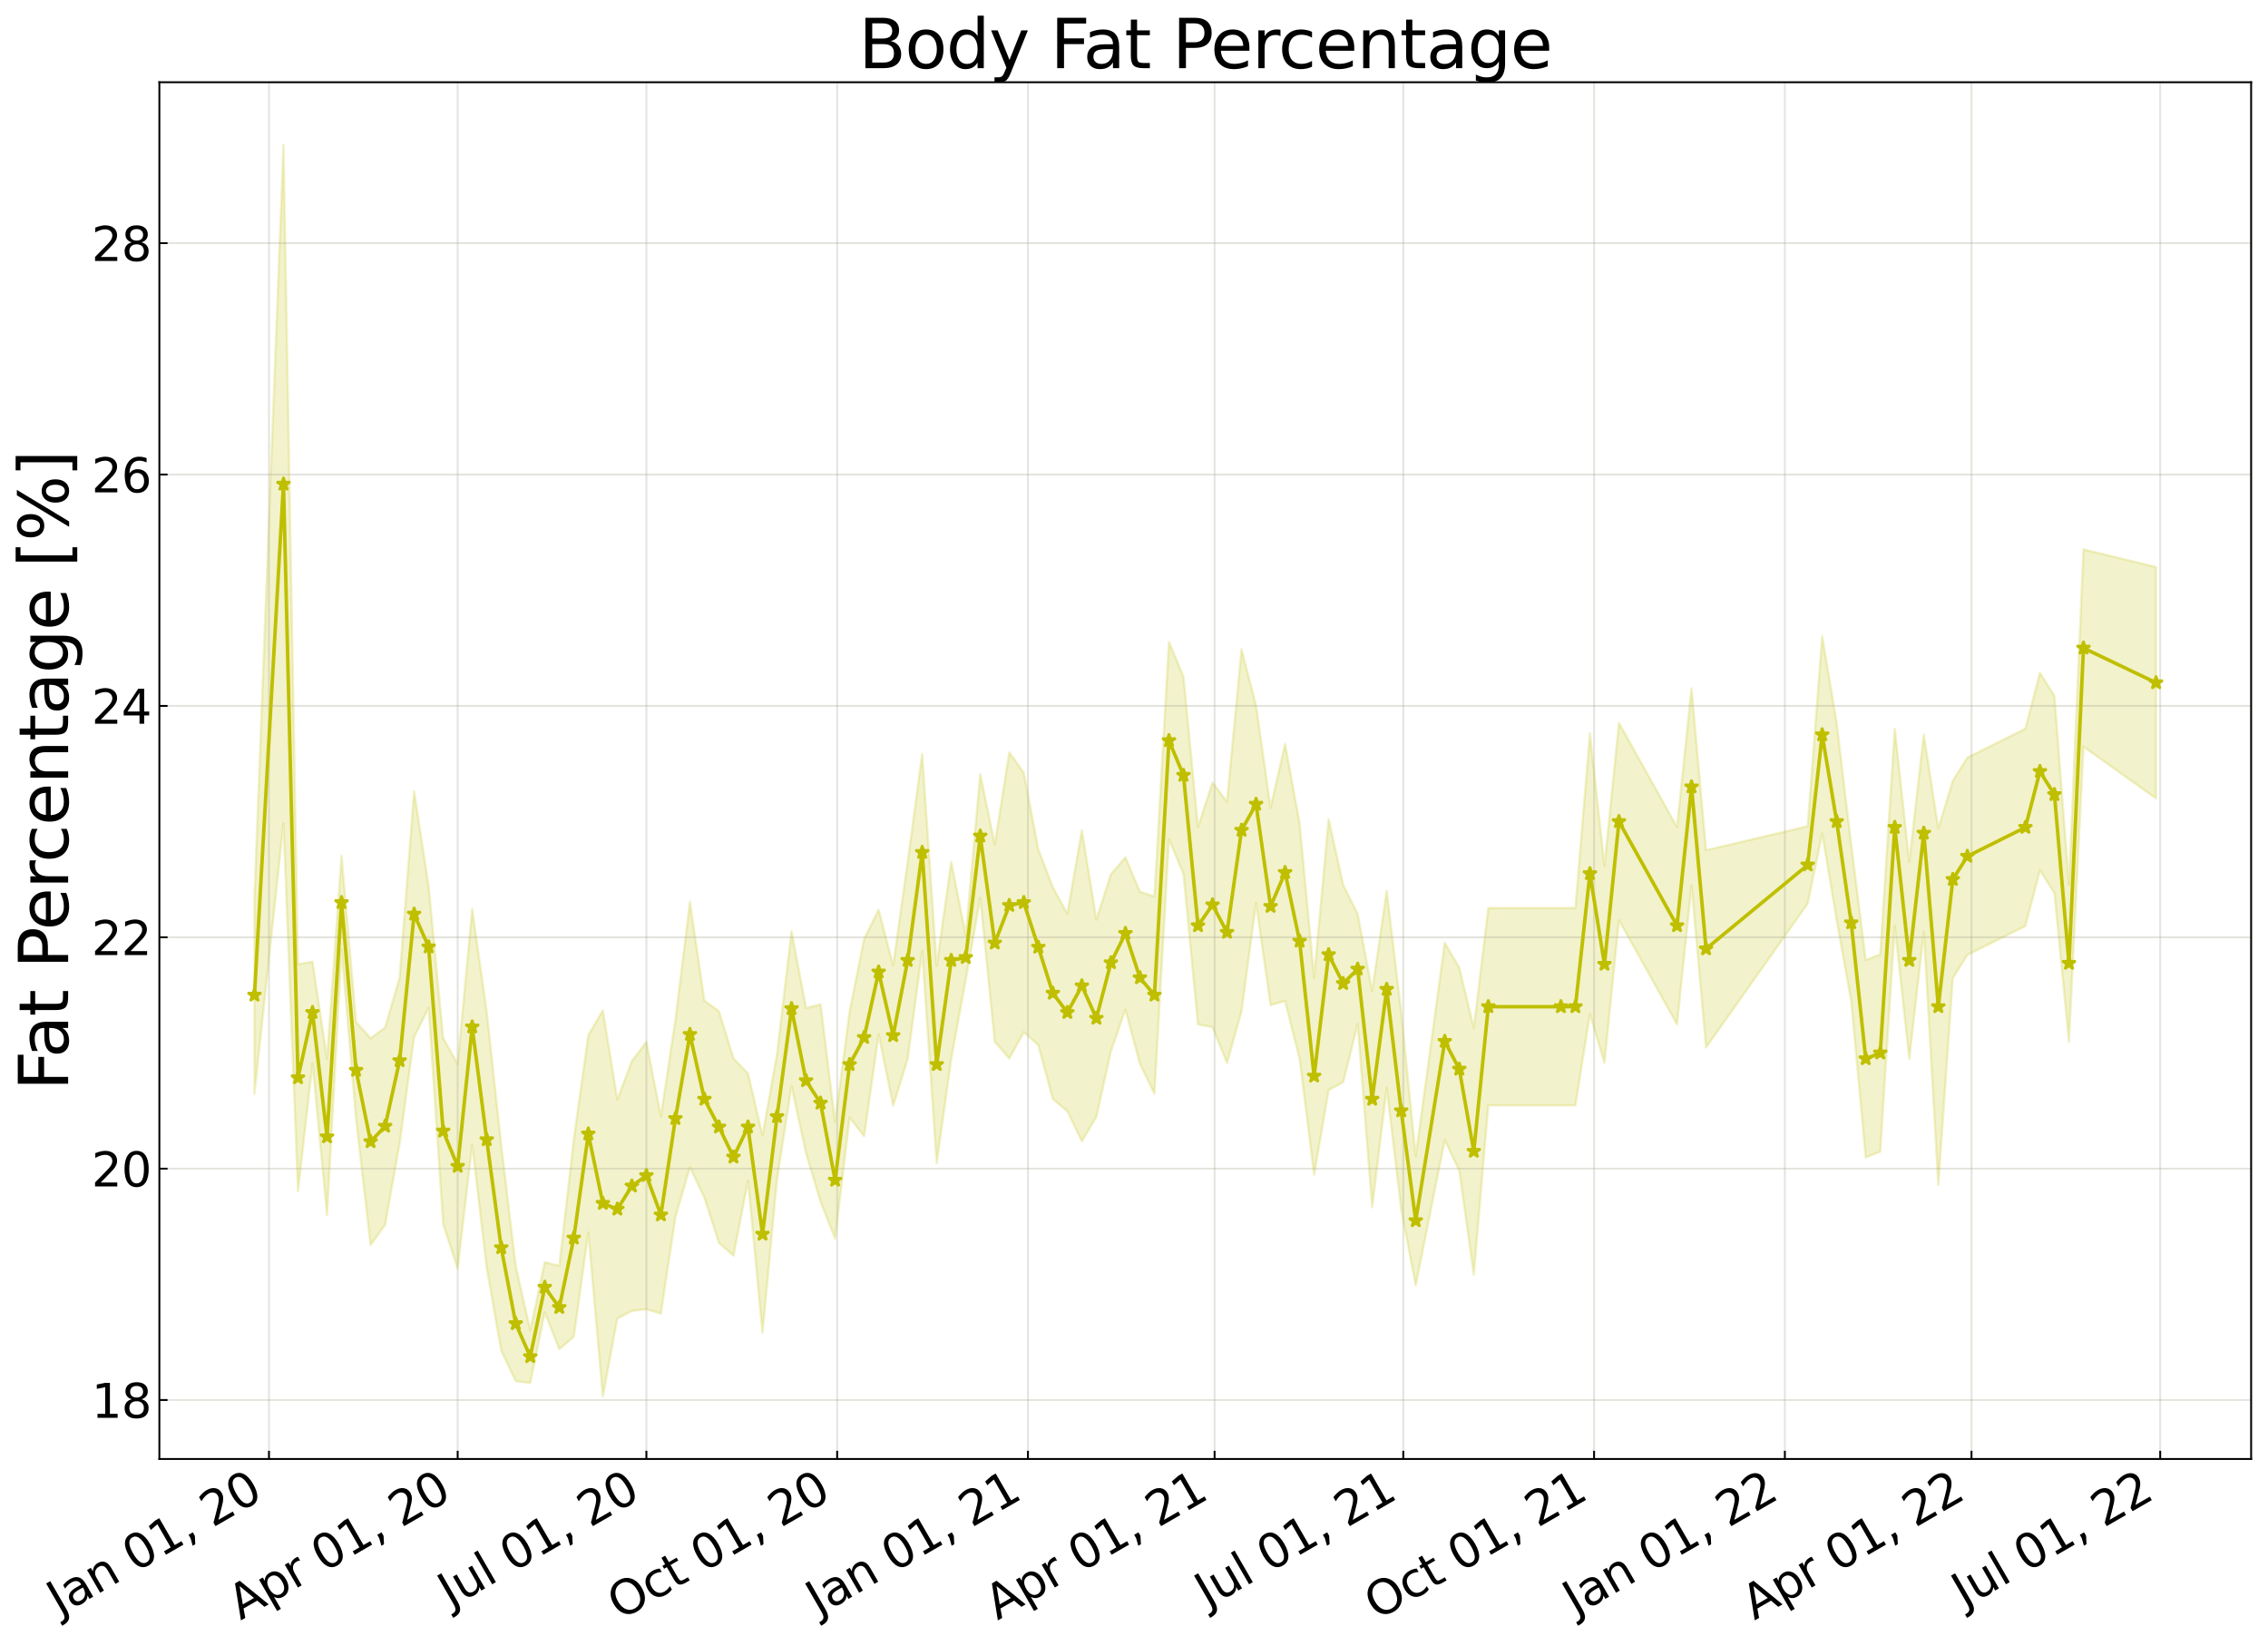 <?xml version="1.0" encoding="utf-8" standalone="no"?>
<!DOCTYPE svg PUBLIC "-//W3C//DTD SVG 1.1//EN"
  "http://www.w3.org/Graphics/SVG/1.1/DTD/svg11.dtd">
<svg xmlns:xlink="http://www.w3.org/1999/xlink" width="968.023pt" height="702.351pt" viewBox="0 0 968.023 702.351" xmlns="http://www.w3.org/2000/svg" version="1.1">
 <defs>
  <style type="text/css">*{stroke-linejoin: round; stroke-linecap: butt}</style>
 </defs>
 <g id="figure_1">
  <g id="patch_1">
   <path d="M 0 702.351 
L 968.023 702.351 
L 968.023 0 
L 0 0 
z
" style="fill: #ffffff"/>
  </g>
  <g id="axes_1">
   <g id="patch_2">
    <path d="M 68.023 622.604 
L 960.823 622.604 
L 960.823 35.084 
L 68.023 35.084 
z
" style="fill: #ffffff"/>
   </g>
   <g id="PolyCollection_1">
    <defs>
     <path id="m0a0e84d333" d="M 108.605 -319.804 
L 108.605 -235.602 
L 120.996 -350.93 
L 127.192 -193.966 
L 133.388 -248.638 
L 139.583 -183.858 
L 145.779 -297.205 
L 151.975 -224.912 
L 158.17 -171.044 
L 164.366 -179.651 
L 170.562 -214.28 
L 176.757 -259.828 
L 182.953 -272.397 
L 189.149 -179.989 
L 195.345 -160.992 
L 201.54 -213.856 
L 207.736 -161.296 
L 213.932 -125.998 
L 220.127 -112.991 
L 226.323 -112.183 
L 232.519 -142.36 
L 238.714 -126.609 
L 244.91 -131.928 
L 251.106 -176.36 
L 257.302 -106.453 
L 263.497 -139.732 
L 269.693 -142.903 
L 275.889 -143.66 
L 282.084 -141.802 
L 288.28 -182.942 
L 294.476 -204.318 
L 300.671 -191.17 
L 306.867 -171.996 
L 313.063 -166.486 
L 319.259 -198.564 
L 325.454 -133.574 
L 331.65 -199.166 
L 337.846 -238.898 
L 344.041 -210.167 
L 350.237 -189.525 
L 356.433 -173.784 
L 362.628 -225.459 
L 368.824 -217.5 
L 375.02 -260.991 
L 381.216 -230.496 
L 387.411 -250.412 
L 393.607 -296.489 
L 399.803 -205.981 
L 405.998 -250.412 
L 412.194 -284.268 
L 418.39 -319.142 
L 424.585 -257.817 
L 430.781 -250.62 
L 436.977 -261.855 
L 443.172 -256.396 
L 449.368 -233.331 
L 455.564 -228.196 
L 461.76 -215.315 
L 467.955 -225.728 
L 474.151 -253.747 
L 480.347 -271.576 
L 486.542 -248.413 
L 492.738 -235.602 
L 498.934 -344.212 
L 505.129 -329.401 
L 511.325 -265.223 
L 517.521 -264.02 
L 523.717 -248.783 
L 529.912 -270.829 
L 536.108 -317.059 
L 542.304 -273.451 
L 548.499 -275.183 
L 554.695 -250.503 
L 560.891 -201.044 
L 567.086 -237.145 
L 573.282 -240.539 
L 579.478 -265.296 
L 585.674 -187.136 
L 591.869 -238.07 
L 598.065 -186.233 
L 604.261 -153.837 
L 616.652 -215.854 
L 622.848 -202.776 
L 629.043 -158.441 
L 635.239 -230.665 
L 666.218 -230.665 
L 672.413 -230.665 
L 678.609 -269.633 
L 684.805 -248.767 
L 691 -309.654 
L 715.783 -265.223 
L 721.979 -324.465 
L 728.175 -255.349 
L 771.544 -316.73 
L 777.74 -346.68 
L 783.936 -309.654 
L 790.132 -275.189 
L 796.327 -208.449 
L 802.523 -210.918 
L 808.719 -307.186 
L 814.914 -250.412 
L 821.11 -304.717 
L 827.306 -196.685 
L 833.501 -284.97 
L 839.697 -294.844 
L 864.48 -307.186 
L 870.676 -331.047 
L 876.871 -321.173 
L 883.067 -257.728 
L 889.263 -383.706 
L 920.241 -361.629 
L 920.241 -460.365 
L 920.241 -460.365 
L 889.263 -467.909 
L 883.067 -324.831 
L 876.871 -405.376 
L 870.676 -415.25 
L 864.48 -391.388 
L 839.697 -379.046 
L 833.501 -369.172 
L 827.306 -348.848 
L 821.11 -388.92 
L 814.914 -334.615 
L 808.719 -391.388 
L 802.523 -295.12 
L 796.327 -292.652 
L 790.132 -341.927 
L 783.936 -393.857 
L 777.74 -430.883 
L 771.544 -349.755 
L 728.175 -339.552 
L 721.979 -408.667 
L 715.783 -349.425 
L 691 -393.857 
L 684.805 -332.969 
L 678.609 -389.446 
L 672.413 -314.867 
L 666.218 -314.867 
L 635.239 -314.867 
L 629.043 -263.67 
L 622.848 -289.439 
L 616.652 -300.057 
L 604.261 -209.033 
L 598.065 -270.436 
L 591.869 -322.273 
L 585.674 -279.407 
L 579.478 -312.326 
L 573.282 -324.741 
L 567.086 -352.819 
L 560.891 -285.246 
L 554.695 -350.98 
L 548.499 -384.883 
L 542.304 -357.653 
L 536.108 -401.262 
L 529.912 -425.277 
L 523.717 -360.223 
L 517.521 -368.401 
L 511.325 -349.425 
L 505.129 -413.604 
L 498.934 -428.414 
L 492.738 -319.804 
L 486.542 -321.804 
L 480.347 -336.489 
L 474.151 -329.305 
L 467.955 -309.931 
L 461.76 -347.99 
L 455.564 -312.399 
L 449.368 -323.72 
L 443.172 -339.915 
L 436.977 -372.54 
L 430.781 -381.306 
L 424.585 -342.02 
L 418.39 -372.026 
L 412.194 -303.228 
L 405.998 -334.615 
L 399.803 -290.183 
L 393.607 -380.692 
L 387.411 -334.615 
L 381.216 -290.352 
L 375.02 -314.162 
L 368.824 -301.703 
L 362.628 -270.705 
L 356.433 -223.644 
L 350.237 -273.727 
L 344.041 -272.174 
L 337.846 -304.989 
L 331.65 -252.566 
L 325.454 -217.777 
L 319.259 -244.282 
L 313.063 -250.689 
L 306.867 -270.851 
L 300.671 -275.373 
L 294.476 -317.517 
L 288.28 -267.145 
L 282.084 -226.005 
L 275.889 -257.717 
L 269.693 -249.588 
L 263.497 -233.011 
L 257.302 -271.227 
L 251.106 -260.562 
L 244.91 -216.131 
L 238.714 -162.209 
L 232.519 -163.737 
L 226.323 -134.671 
L 220.127 -162.003 
L 213.932 -213.834 
L 207.736 -270.689 
L 201.54 -314.397 
L 195.345 -248.284 
L 189.149 -259.401 
L 182.953 -324.149 
L 176.757 -364.693 
L 170.562 -285.175 
L 164.366 -263.854 
L 158.17 -259.295 
L 151.975 -266.315 
L 145.779 -337.19 
L 139.583 -250.596 
L 133.388 -291.958 
L 127.192 -290.913 
L 120.996 -640.562 
L 108.605 -319.804 
z
" style="stroke: #bfbf00; stroke-opacity: 0.2"/>
    </defs>
    <g clip-path="url(#pfad2797691)">
     <use xlink:href="#m0a0e84d333" x="0" y="702.351" style="fill: #bfbf00; fill-opacity: 0.2; stroke: #bfbf00; stroke-opacity: 0.2"/>
    </g>
   </g>
   <g id="matplotlib.axis_1">
    <g id="xtick_1">
     <g id="line2d_1">
      <path d="M 114.801 622.604 
L 114.801 35.084 
" clip-path="url(#pfad2797691)" style="fill: none; stroke: #a5a391; stroke-opacity: 0.3; stroke-width: 0.8; stroke-linecap: square"/>
     </g>
     <g id="line2d_2">
      <defs>
       <path id="m80018236d9" d="M 0 0 
L 0 -3.5 
" style="stroke: #000000; stroke-width: 0.8"/>
      </defs>
      <g>
       <use xlink:href="#m80018236d9" x="114.801" y="622.604" style="stroke: #000000; stroke-width: 0.8"/>
      </g>
     </g>
     <g id="text_1">
      <!-- Jan 01, 20 -->
      <g transform="translate(25.425 689.664)rotate(-30)scale(0.2 -0.2)">
       <defs>
        <path id="DejaVuSans-4a" d="M 628 4666 
L 1259 4666 
L 1259 325 
Q 1259 -519 939 -900 
Q 619 -1281 -91 -1281 
L -331 -1281 
L -331 -750 
L -134 -750 
Q 284 -750 456 -515 
Q 628 -281 628 325 
L 628 4666 
z
" transform="scale(0.016)"/>
        <path id="DejaVuSans-61" d="M 2194 1759 
Q 1497 1759 1228 1600 
Q 959 1441 959 1056 
Q 959 750 1161 570 
Q 1363 391 1709 391 
Q 2188 391 2477 730 
Q 2766 1069 2766 1631 
L 2766 1759 
L 2194 1759 
z
M 3341 1997 
L 3341 0 
L 2766 0 
L 2766 531 
Q 2569 213 2275 61 
Q 1981 -91 1556 -91 
Q 1019 -91 701 211 
Q 384 513 384 1019 
Q 384 1609 779 1909 
Q 1175 2209 1959 2209 
L 2766 2209 
L 2766 2266 
Q 2766 2663 2505 2880 
Q 2244 3097 1772 3097 
Q 1472 3097 1187 3025 
Q 903 2953 641 2809 
L 641 3341 
Q 956 3463 1253 3523 
Q 1550 3584 1831 3584 
Q 2591 3584 2966 3190 
Q 3341 2797 3341 1997 
z
" transform="scale(0.016)"/>
        <path id="DejaVuSans-6e" d="M 3513 2113 
L 3513 0 
L 2938 0 
L 2938 2094 
Q 2938 2591 2744 2837 
Q 2550 3084 2163 3084 
Q 1697 3084 1428 2787 
Q 1159 2491 1159 1978 
L 1159 0 
L 581 0 
L 581 3500 
L 1159 3500 
L 1159 2956 
Q 1366 3272 1645 3428 
Q 1925 3584 2291 3584 
Q 2894 3584 3203 3211 
Q 3513 2838 3513 2113 
z
" transform="scale(0.016)"/>
        <path id="DejaVuSans-20" transform="scale(0.016)"/>
        <path id="DejaVuSans-30" d="M 2034 4250 
Q 1547 4250 1301 3770 
Q 1056 3291 1056 2328 
Q 1056 1369 1301 889 
Q 1547 409 2034 409 
Q 2525 409 2770 889 
Q 3016 1369 3016 2328 
Q 3016 3291 2770 3770 
Q 2525 4250 2034 4250 
z
M 2034 4750 
Q 2819 4750 3233 4129 
Q 3647 3509 3647 2328 
Q 3647 1150 3233 529 
Q 2819 -91 2034 -91 
Q 1250 -91 836 529 
Q 422 1150 422 2328 
Q 422 3509 836 4129 
Q 1250 4750 2034 4750 
z
" transform="scale(0.016)"/>
        <path id="DejaVuSans-31" d="M 794 531 
L 1825 531 
L 1825 4091 
L 703 3866 
L 703 4441 
L 1819 4666 
L 2450 4666 
L 2450 531 
L 3481 531 
L 3481 0 
L 794 0 
L 794 531 
z
" transform="scale(0.016)"/>
        <path id="DejaVuSans-2c" d="M 750 794 
L 1409 794 
L 1409 256 
L 897 -744 
L 494 -744 
L 750 256 
L 750 794 
z
" transform="scale(0.016)"/>
        <path id="DejaVuSans-32" d="M 1228 531 
L 3431 531 
L 3431 0 
L 469 0 
L 469 531 
Q 828 903 1448 1529 
Q 2069 2156 2228 2338 
Q 2531 2678 2651 2914 
Q 2772 3150 2772 3378 
Q 2772 3750 2511 3984 
Q 2250 4219 1831 4219 
Q 1534 4219 1204 4116 
Q 875 4013 500 3803 
L 500 4441 
Q 881 4594 1212 4672 
Q 1544 4750 1819 4750 
Q 2544 4750 2975 4387 
Q 3406 4025 3406 3419 
Q 3406 3131 3298 2873 
Q 3191 2616 2906 2266 
Q 2828 2175 2409 1742 
Q 1991 1309 1228 531 
z
" transform="scale(0.016)"/>
       </defs>
       <use xlink:href="#DejaVuSans-4a"/>
       <use xlink:href="#DejaVuSans-61" x="29.492"/>
       <use xlink:href="#DejaVuSans-6e" x="90.771"/>
       <use xlink:href="#DejaVuSans-20" x="154.15"/>
       <use xlink:href="#DejaVuSans-30" x="185.938"/>
       <use xlink:href="#DejaVuSans-31" x="249.561"/>
       <use xlink:href="#DejaVuSans-2c" x="313.184"/>
       <use xlink:href="#DejaVuSans-20" x="344.971"/>
       <use xlink:href="#DejaVuSans-32" x="376.758"/>
       <use xlink:href="#DejaVuSans-30" x="440.381"/>
      </g>
     </g>
    </g>
    <g id="xtick_2">
     <g id="line2d_3">
      <path d="M 195.345 622.604 
L 195.345 35.084 
" clip-path="url(#pfad2797691)" style="fill: none; stroke: #a5a391; stroke-opacity: 0.3; stroke-width: 0.8; stroke-linecap: square"/>
     </g>
     <g id="line2d_4">
      <g>
       <use xlink:href="#m80018236d9" x="195.345" y="622.604" style="stroke: #000000; stroke-width: 0.8"/>
      </g>
     </g>
     <g id="text_2">
      <!-- Apr 01, 20 -->
      <g transform="translate(102.706 691.549)rotate(-30)scale(0.2 -0.2)">
       <defs>
        <path id="DejaVuSans-41" d="M 2188 4044 
L 1331 1722 
L 3047 1722 
L 2188 4044 
z
M 1831 4666 
L 2547 4666 
L 4325 0 
L 3669 0 
L 3244 1197 
L 1141 1197 
L 716 0 
L 50 0 
L 1831 4666 
z
" transform="scale(0.016)"/>
        <path id="DejaVuSans-70" d="M 1159 525 
L 1159 -1331 
L 581 -1331 
L 581 3500 
L 1159 3500 
L 1159 2969 
Q 1341 3281 1617 3432 
Q 1894 3584 2278 3584 
Q 2916 3584 3314 3078 
Q 3713 2572 3713 1747 
Q 3713 922 3314 415 
Q 2916 -91 2278 -91 
Q 1894 -91 1617 61 
Q 1341 213 1159 525 
z
M 3116 1747 
Q 3116 2381 2855 2742 
Q 2594 3103 2138 3103 
Q 1681 3103 1420 2742 
Q 1159 2381 1159 1747 
Q 1159 1113 1420 752 
Q 1681 391 2138 391 
Q 2594 391 2855 752 
Q 3116 1113 3116 1747 
z
" transform="scale(0.016)"/>
        <path id="DejaVuSans-72" d="M 2631 2963 
Q 2534 3019 2420 3045 
Q 2306 3072 2169 3072 
Q 1681 3072 1420 2755 
Q 1159 2438 1159 1844 
L 1159 0 
L 581 0 
L 581 3500 
L 1159 3500 
L 1159 2956 
Q 1341 3275 1631 3429 
Q 1922 3584 2338 3584 
Q 2397 3584 2469 3576 
Q 2541 3569 2628 3553 
L 2631 2963 
z
" transform="scale(0.016)"/>
       </defs>
       <use xlink:href="#DejaVuSans-41"/>
       <use xlink:href="#DejaVuSans-70" x="68.408"/>
       <use xlink:href="#DejaVuSans-72" x="131.885"/>
       <use xlink:href="#DejaVuSans-20" x="172.998"/>
       <use xlink:href="#DejaVuSans-30" x="204.785"/>
       <use xlink:href="#DejaVuSans-31" x="268.408"/>
       <use xlink:href="#DejaVuSans-2c" x="332.031"/>
       <use xlink:href="#DejaVuSans-20" x="363.818"/>
       <use xlink:href="#DejaVuSans-32" x="395.605"/>
       <use xlink:href="#DejaVuSans-30" x="459.229"/>
      </g>
     </g>
    </g>
    <g id="xtick_3">
     <g id="line2d_5">
      <path d="M 275.889 622.604 
L 275.889 35.084 
" clip-path="url(#pfad2797691)" style="fill: none; stroke: #a5a391; stroke-opacity: 0.3; stroke-width: 0.8; stroke-linecap: square"/>
     </g>
     <g id="line2d_6">
      <g>
       <use xlink:href="#m80018236d9" x="275.889" y="622.604" style="stroke: #000000; stroke-width: 0.8"/>
      </g>
     </g>
     <g id="text_3">
      <!-- Jul 01, 20 -->
      <g transform="translate(192.316 686.314)rotate(-30)scale(0.2 -0.2)">
       <defs>
        <path id="DejaVuSans-75" d="M 544 1381 
L 544 3500 
L 1119 3500 
L 1119 1403 
Q 1119 906 1312 657 
Q 1506 409 1894 409 
Q 2359 409 2629 706 
Q 2900 1003 2900 1516 
L 2900 3500 
L 3475 3500 
L 3475 0 
L 2900 0 
L 2900 538 
Q 2691 219 2414 64 
Q 2138 -91 1772 -91 
Q 1169 -91 856 284 
Q 544 659 544 1381 
z
M 1991 3584 
L 1991 3584 
z
" transform="scale(0.016)"/>
        <path id="DejaVuSans-6c" d="M 603 4863 
L 1178 4863 
L 1178 0 
L 603 0 
L 603 4863 
z
" transform="scale(0.016)"/>
       </defs>
       <use xlink:href="#DejaVuSans-4a"/>
       <use xlink:href="#DejaVuSans-75" x="29.492"/>
       <use xlink:href="#DejaVuSans-6c" x="92.871"/>
       <use xlink:href="#DejaVuSans-20" x="120.654"/>
       <use xlink:href="#DejaVuSans-30" x="152.441"/>
       <use xlink:href="#DejaVuSans-31" x="216.064"/>
       <use xlink:href="#DejaVuSans-2c" x="279.688"/>
       <use xlink:href="#DejaVuSans-20" x="311.475"/>
       <use xlink:href="#DejaVuSans-32" x="343.262"/>
       <use xlink:href="#DejaVuSans-30" x="406.885"/>
      </g>
     </g>
    </g>
    <g id="xtick_4">
     <g id="line2d_7">
      <path d="M 357.318 622.604 
L 357.318 35.084 
" clip-path="url(#pfad2797691)" style="fill: none; stroke: #a5a391; stroke-opacity: 0.3; stroke-width: 0.8; stroke-linecap: square"/>
     </g>
     <g id="line2d_8">
      <g>
       <use xlink:href="#m80018236d9" x="357.318" y="622.604" style="stroke: #000000; stroke-width: 0.8"/>
      </g>
     </g>
     <g id="text_4">
      <!-- Oct 01, 20 -->
      <g transform="translate(264.695 691.539)rotate(-30)scale(0.2 -0.2)">
       <defs>
        <path id="DejaVuSans-4f" d="M 2522 4238 
Q 1834 4238 1429 3725 
Q 1025 3213 1025 2328 
Q 1025 1447 1429 934 
Q 1834 422 2522 422 
Q 3209 422 3611 934 
Q 4013 1447 4013 2328 
Q 4013 3213 3611 3725 
Q 3209 4238 2522 4238 
z
M 2522 4750 
Q 3503 4750 4090 4092 
Q 4678 3434 4678 2328 
Q 4678 1225 4090 567 
Q 3503 -91 2522 -91 
Q 1538 -91 948 565 
Q 359 1222 359 2328 
Q 359 3434 948 4092 
Q 1538 4750 2522 4750 
z
" transform="scale(0.016)"/>
        <path id="DejaVuSans-63" d="M 3122 3366 
L 3122 2828 
Q 2878 2963 2633 3030 
Q 2388 3097 2138 3097 
Q 1578 3097 1268 2742 
Q 959 2388 959 1747 
Q 959 1106 1268 751 
Q 1578 397 2138 397 
Q 2388 397 2633 464 
Q 2878 531 3122 666 
L 3122 134 
Q 2881 22 2623 -34 
Q 2366 -91 2075 -91 
Q 1284 -91 818 406 
Q 353 903 353 1747 
Q 353 2603 823 3093 
Q 1294 3584 2113 3584 
Q 2378 3584 2631 3529 
Q 2884 3475 3122 3366 
z
" transform="scale(0.016)"/>
        <path id="DejaVuSans-74" d="M 1172 4494 
L 1172 3500 
L 2356 3500 
L 2356 3053 
L 1172 3053 
L 1172 1153 
Q 1172 725 1289 603 
Q 1406 481 1766 481 
L 2356 481 
L 2356 0 
L 1766 0 
Q 1100 0 847 248 
Q 594 497 594 1153 
L 594 3053 
L 172 3053 
L 172 3500 
L 594 3500 
L 594 4494 
L 1172 4494 
z
" transform="scale(0.016)"/>
       </defs>
       <use xlink:href="#DejaVuSans-4f"/>
       <use xlink:href="#DejaVuSans-63" x="78.711"/>
       <use xlink:href="#DejaVuSans-74" x="133.691"/>
       <use xlink:href="#DejaVuSans-20" x="172.9"/>
       <use xlink:href="#DejaVuSans-30" x="204.688"/>
       <use xlink:href="#DejaVuSans-31" x="268.311"/>
       <use xlink:href="#DejaVuSans-2c" x="331.934"/>
       <use xlink:href="#DejaVuSans-20" x="363.721"/>
       <use xlink:href="#DejaVuSans-32" x="395.508"/>
       <use xlink:href="#DejaVuSans-30" x="459.131"/>
      </g>
     </g>
    </g>
    <g id="xtick_5">
     <g id="line2d_9">
      <path d="M 438.747 622.604 
L 438.747 35.084 
" clip-path="url(#pfad2797691)" style="fill: none; stroke: #a5a391; stroke-opacity: 0.3; stroke-width: 0.8; stroke-linecap: square"/>
     </g>
     <g id="line2d_10">
      <g>
       <use xlink:href="#m80018236d9" x="438.747" y="622.604" style="stroke: #000000; stroke-width: 0.8"/>
      </g>
     </g>
     <g id="text_5">
      <!-- Jan 01, 21 -->
      <g transform="translate(349.372 689.664)rotate(-30)scale(0.2 -0.2)">
       <use xlink:href="#DejaVuSans-4a"/>
       <use xlink:href="#DejaVuSans-61" x="29.492"/>
       <use xlink:href="#DejaVuSans-6e" x="90.771"/>
       <use xlink:href="#DejaVuSans-20" x="154.15"/>
       <use xlink:href="#DejaVuSans-30" x="185.938"/>
       <use xlink:href="#DejaVuSans-31" x="249.561"/>
       <use xlink:href="#DejaVuSans-2c" x="313.184"/>
       <use xlink:href="#DejaVuSans-20" x="344.971"/>
       <use xlink:href="#DejaVuSans-32" x="376.758"/>
       <use xlink:href="#DejaVuSans-31" x="440.381"/>
      </g>
     </g>
    </g>
    <g id="xtick_6">
     <g id="line2d_11">
      <path d="M 518.406 622.604 
L 518.406 35.084 
" clip-path="url(#pfad2797691)" style="fill: none; stroke: #a5a391; stroke-opacity: 0.3; stroke-width: 0.8; stroke-linecap: square"/>
     </g>
     <g id="line2d_12">
      <g>
       <use xlink:href="#m80018236d9" x="518.406" y="622.604" style="stroke: #000000; stroke-width: 0.8"/>
      </g>
     </g>
     <g id="text_6">
      <!-- Apr 01, 21 -->
      <g transform="translate(425.767 691.549)rotate(-30)scale(0.2 -0.2)">
       <use xlink:href="#DejaVuSans-41"/>
       <use xlink:href="#DejaVuSans-70" x="68.408"/>
       <use xlink:href="#DejaVuSans-72" x="131.885"/>
       <use xlink:href="#DejaVuSans-20" x="172.998"/>
       <use xlink:href="#DejaVuSans-30" x="204.785"/>
       <use xlink:href="#DejaVuSans-31" x="268.408"/>
       <use xlink:href="#DejaVuSans-2c" x="332.031"/>
       <use xlink:href="#DejaVuSans-20" x="363.818"/>
       <use xlink:href="#DejaVuSans-32" x="395.605"/>
       <use xlink:href="#DejaVuSans-31" x="459.229"/>
      </g>
     </g>
    </g>
    <g id="xtick_7">
     <g id="line2d_13">
      <path d="M 598.95 622.604 
L 598.95 35.084 
" clip-path="url(#pfad2797691)" style="fill: none; stroke: #a5a391; stroke-opacity: 0.3; stroke-width: 0.8; stroke-linecap: square"/>
     </g>
     <g id="line2d_14">
      <g>
       <use xlink:href="#m80018236d9" x="598.95" y="622.604" style="stroke: #000000; stroke-width: 0.8"/>
      </g>
     </g>
     <g id="text_7">
      <!-- Jul 01, 21 -->
      <g transform="translate(515.377 686.314)rotate(-30)scale(0.2 -0.2)">
       <use xlink:href="#DejaVuSans-4a"/>
       <use xlink:href="#DejaVuSans-75" x="29.492"/>
       <use xlink:href="#DejaVuSans-6c" x="92.871"/>
       <use xlink:href="#DejaVuSans-20" x="120.654"/>
       <use xlink:href="#DejaVuSans-30" x="152.441"/>
       <use xlink:href="#DejaVuSans-31" x="216.064"/>
       <use xlink:href="#DejaVuSans-2c" x="279.688"/>
       <use xlink:href="#DejaVuSans-20" x="311.475"/>
       <use xlink:href="#DejaVuSans-32" x="343.262"/>
       <use xlink:href="#DejaVuSans-31" x="406.885"/>
      </g>
     </g>
    </g>
    <g id="xtick_8">
     <g id="line2d_15">
      <path d="M 680.379 622.604 
L 680.379 35.084 
" clip-path="url(#pfad2797691)" style="fill: none; stroke: #a5a391; stroke-opacity: 0.3; stroke-width: 0.8; stroke-linecap: square"/>
     </g>
     <g id="line2d_16">
      <g>
       <use xlink:href="#m80018236d9" x="680.379" y="622.604" style="stroke: #000000; stroke-width: 0.8"/>
      </g>
     </g>
     <g id="text_8">
      <!-- Oct 01, 21 -->
      <g transform="translate(587.757 691.539)rotate(-30)scale(0.2 -0.2)">
       <use xlink:href="#DejaVuSans-4f"/>
       <use xlink:href="#DejaVuSans-63" x="78.711"/>
       <use xlink:href="#DejaVuSans-74" x="133.691"/>
       <use xlink:href="#DejaVuSans-20" x="172.9"/>
       <use xlink:href="#DejaVuSans-30" x="204.688"/>
       <use xlink:href="#DejaVuSans-31" x="268.311"/>
       <use xlink:href="#DejaVuSans-2c" x="331.934"/>
       <use xlink:href="#DejaVuSans-20" x="363.721"/>
       <use xlink:href="#DejaVuSans-32" x="395.508"/>
       <use xlink:href="#DejaVuSans-31" x="459.131"/>
      </g>
     </g>
    </g>
    <g id="xtick_9">
     <g id="line2d_17">
      <path d="M 761.808 622.604 
L 761.808 35.084 
" clip-path="url(#pfad2797691)" style="fill: none; stroke: #a5a391; stroke-opacity: 0.3; stroke-width: 0.8; stroke-linecap: square"/>
     </g>
     <g id="line2d_18">
      <g>
       <use xlink:href="#m80018236d9" x="761.808" y="622.604" style="stroke: #000000; stroke-width: 0.8"/>
      </g>
     </g>
     <g id="text_9">
      <!-- Jan 01, 22 -->
      <g transform="translate(672.433 689.664)rotate(-30)scale(0.2 -0.2)">
       <use xlink:href="#DejaVuSans-4a"/>
       <use xlink:href="#DejaVuSans-61" x="29.492"/>
       <use xlink:href="#DejaVuSans-6e" x="90.771"/>
       <use xlink:href="#DejaVuSans-20" x="154.15"/>
       <use xlink:href="#DejaVuSans-30" x="185.938"/>
       <use xlink:href="#DejaVuSans-31" x="249.561"/>
       <use xlink:href="#DejaVuSans-2c" x="313.184"/>
       <use xlink:href="#DejaVuSans-20" x="344.971"/>
       <use xlink:href="#DejaVuSans-32" x="376.758"/>
       <use xlink:href="#DejaVuSans-32" x="440.381"/>
      </g>
     </g>
    </g>
    <g id="xtick_10">
     <g id="line2d_19">
      <path d="M 841.467 622.604 
L 841.467 35.084 
" clip-path="url(#pfad2797691)" style="fill: none; stroke: #a5a391; stroke-opacity: 0.3; stroke-width: 0.8; stroke-linecap: square"/>
     </g>
     <g id="line2d_20">
      <g>
       <use xlink:href="#m80018236d9" x="841.467" y="622.604" style="stroke: #000000; stroke-width: 0.8"/>
      </g>
     </g>
     <g id="text_10">
      <!-- Apr 01, 22 -->
      <g transform="translate(748.828 691.549)rotate(-30)scale(0.2 -0.2)">
       <use xlink:href="#DejaVuSans-41"/>
       <use xlink:href="#DejaVuSans-70" x="68.408"/>
       <use xlink:href="#DejaVuSans-72" x="131.885"/>
       <use xlink:href="#DejaVuSans-20" x="172.998"/>
       <use xlink:href="#DejaVuSans-30" x="204.785"/>
       <use xlink:href="#DejaVuSans-31" x="268.408"/>
       <use xlink:href="#DejaVuSans-2c" x="332.031"/>
       <use xlink:href="#DejaVuSans-20" x="363.818"/>
       <use xlink:href="#DejaVuSans-32" x="395.605"/>
       <use xlink:href="#DejaVuSans-32" x="459.229"/>
      </g>
     </g>
    </g>
    <g id="xtick_11">
     <g id="line2d_21">
      <path d="M 922.011 622.604 
L 922.011 35.084 
" clip-path="url(#pfad2797691)" style="fill: none; stroke: #a5a391; stroke-opacity: 0.3; stroke-width: 0.8; stroke-linecap: square"/>
     </g>
     <g id="line2d_22">
      <g>
       <use xlink:href="#m80018236d9" x="922.011" y="622.604" style="stroke: #000000; stroke-width: 0.8"/>
      </g>
     </g>
     <g id="text_11">
      <!-- Jul 01, 22 -->
      <g transform="translate(838.439 686.314)rotate(-30)scale(0.2 -0.2)">
       <use xlink:href="#DejaVuSans-4a"/>
       <use xlink:href="#DejaVuSans-75" x="29.492"/>
       <use xlink:href="#DejaVuSans-6c" x="92.871"/>
       <use xlink:href="#DejaVuSans-20" x="120.654"/>
       <use xlink:href="#DejaVuSans-30" x="152.441"/>
       <use xlink:href="#DejaVuSans-31" x="216.064"/>
       <use xlink:href="#DejaVuSans-2c" x="279.688"/>
       <use xlink:href="#DejaVuSans-20" x="311.475"/>
       <use xlink:href="#DejaVuSans-32" x="343.262"/>
       <use xlink:href="#DejaVuSans-32" x="406.885"/>
      </g>
     </g>
    </g>
   </g>
   <g id="matplotlib.axis_2">
    <g id="ytick_1">
     <g id="line2d_23">
      <path d="M 68.023 597.437 
L 960.823 597.437 
" clip-path="url(#pfad2797691)" style="fill: none; stroke: #a5a391; stroke-opacity: 0.3; stroke-width: 0.8; stroke-linecap: square"/>
     </g>
     <g id="line2d_24">
      <defs>
       <path id="mf03f24897c" d="M 0 0 
L 3.5 0 
" style="stroke: #000000; stroke-width: 0.8"/>
      </defs>
      <g>
       <use xlink:href="#mf03f24897c" x="68.023" y="597.437" style="stroke: #000000; stroke-width: 0.8"/>
      </g>
     </g>
     <g id="text_12">
      <!-- 18 -->
      <g transform="translate(39.073 605.035)scale(0.2 -0.2)">
       <defs>
        <path id="DejaVuSans-38" d="M 2034 2216 
Q 1584 2216 1326 1975 
Q 1069 1734 1069 1313 
Q 1069 891 1326 650 
Q 1584 409 2034 409 
Q 2484 409 2743 651 
Q 3003 894 3003 1313 
Q 3003 1734 2745 1975 
Q 2488 2216 2034 2216 
z
M 1403 2484 
Q 997 2584 770 2862 
Q 544 3141 544 3541 
Q 544 4100 942 4425 
Q 1341 4750 2034 4750 
Q 2731 4750 3128 4425 
Q 3525 4100 3525 3541 
Q 3525 3141 3298 2862 
Q 3072 2584 2669 2484 
Q 3125 2378 3379 2068 
Q 3634 1759 3634 1313 
Q 3634 634 3220 271 
Q 2806 -91 2034 -91 
Q 1263 -91 848 271 
Q 434 634 434 1313 
Q 434 1759 690 2068 
Q 947 2378 1403 2484 
z
M 1172 3481 
Q 1172 3119 1398 2916 
Q 1625 2713 2034 2713 
Q 2441 2713 2670 2916 
Q 2900 3119 2900 3481 
Q 2900 3844 2670 4047 
Q 2441 4250 2034 4250 
Q 1625 4250 1398 4047 
Q 1172 3844 1172 3481 
z
" transform="scale(0.016)"/>
       </defs>
       <use xlink:href="#DejaVuSans-31"/>
       <use xlink:href="#DejaVuSans-38" x="63.623"/>
      </g>
     </g>
    </g>
    <g id="ytick_2">
     <g id="line2d_25">
      <path d="M 68.023 498.7 
L 960.823 498.7 
" clip-path="url(#pfad2797691)" style="fill: none; stroke: #a5a391; stroke-opacity: 0.3; stroke-width: 0.8; stroke-linecap: square"/>
     </g>
     <g id="line2d_26">
      <g>
       <use xlink:href="#mf03f24897c" x="68.023" y="498.7" style="stroke: #000000; stroke-width: 0.8"/>
      </g>
     </g>
     <g id="text_13">
      <!-- 20 -->
      <g transform="translate(39.073 506.299)scale(0.2 -0.2)">
       <use xlink:href="#DejaVuSans-32"/>
       <use xlink:href="#DejaVuSans-30" x="63.623"/>
      </g>
     </g>
    </g>
    <g id="ytick_3">
     <g id="line2d_27">
      <path d="M 68.023 399.964 
L 960.823 399.964 
" clip-path="url(#pfad2797691)" style="fill: none; stroke: #a5a391; stroke-opacity: 0.3; stroke-width: 0.8; stroke-linecap: square"/>
     </g>
     <g id="line2d_28">
      <g>
       <use xlink:href="#mf03f24897c" x="68.023" y="399.964" style="stroke: #000000; stroke-width: 0.8"/>
      </g>
     </g>
     <g id="text_14">
      <!-- 22 -->
      <g transform="translate(39.073 407.562)scale(0.2 -0.2)">
       <use xlink:href="#DejaVuSans-32"/>
       <use xlink:href="#DejaVuSans-32" x="63.623"/>
      </g>
     </g>
    </g>
    <g id="ytick_4">
     <g id="line2d_29">
      <path d="M 68.023 301.227 
L 960.823 301.227 
" clip-path="url(#pfad2797691)" style="fill: none; stroke: #a5a391; stroke-opacity: 0.3; stroke-width: 0.8; stroke-linecap: square"/>
     </g>
     <g id="line2d_30">
      <g>
       <use xlink:href="#mf03f24897c" x="68.023" y="301.227" style="stroke: #000000; stroke-width: 0.8"/>
      </g>
     </g>
     <g id="text_15">
      <!-- 24 -->
      <g transform="translate(39.073 308.826)scale(0.2 -0.2)">
       <defs>
        <path id="DejaVuSans-34" d="M 2419 4116 
L 825 1625 
L 2419 1625 
L 2419 4116 
z
M 2253 4666 
L 3047 4666 
L 3047 1625 
L 3713 1625 
L 3713 1100 
L 3047 1100 
L 3047 0 
L 2419 0 
L 2419 1100 
L 313 1100 
L 313 1709 
L 2253 4666 
z
" transform="scale(0.016)"/>
       </defs>
       <use xlink:href="#DejaVuSans-32"/>
       <use xlink:href="#DejaVuSans-34" x="63.623"/>
      </g>
     </g>
    </g>
    <g id="ytick_5">
     <g id="line2d_31">
      <path d="M 68.023 202.491 
L 960.823 202.491 
" clip-path="url(#pfad2797691)" style="fill: none; stroke: #a5a391; stroke-opacity: 0.3; stroke-width: 0.8; stroke-linecap: square"/>
     </g>
     <g id="line2d_32">
      <g>
       <use xlink:href="#mf03f24897c" x="68.023" y="202.491" style="stroke: #000000; stroke-width: 0.8"/>
      </g>
     </g>
     <g id="text_16">
      <!-- 26 -->
      <g transform="translate(39.073 210.089)scale(0.2 -0.2)">
       <defs>
        <path id="DejaVuSans-36" d="M 2113 2584 
Q 1688 2584 1439 2293 
Q 1191 2003 1191 1497 
Q 1191 994 1439 701 
Q 1688 409 2113 409 
Q 2538 409 2786 701 
Q 3034 994 3034 1497 
Q 3034 2003 2786 2293 
Q 2538 2584 2113 2584 
z
M 3366 4563 
L 3366 3988 
Q 3128 4100 2886 4159 
Q 2644 4219 2406 4219 
Q 1781 4219 1451 3797 
Q 1122 3375 1075 2522 
Q 1259 2794 1537 2939 
Q 1816 3084 2150 3084 
Q 2853 3084 3261 2657 
Q 3669 2231 3669 1497 
Q 3669 778 3244 343 
Q 2819 -91 2113 -91 
Q 1303 -91 875 529 
Q 447 1150 447 2328 
Q 447 3434 972 4092 
Q 1497 4750 2381 4750 
Q 2619 4750 2861 4703 
Q 3103 4656 3366 4563 
z
" transform="scale(0.016)"/>
       </defs>
       <use xlink:href="#DejaVuSans-32"/>
       <use xlink:href="#DejaVuSans-36" x="63.623"/>
      </g>
     </g>
    </g>
    <g id="ytick_6">
     <g id="line2d_33">
      <path d="M 68.023 103.754 
L 960.823 103.754 
" clip-path="url(#pfad2797691)" style="fill: none; stroke: #a5a391; stroke-opacity: 0.3; stroke-width: 0.8; stroke-linecap: square"/>
     </g>
     <g id="line2d_34">
      <g>
       <use xlink:href="#mf03f24897c" x="68.023" y="103.754" style="stroke: #000000; stroke-width: 0.8"/>
      </g>
     </g>
     <g id="text_17">
      <!-- 28 -->
      <g transform="translate(39.073 111.353)scale(0.2 -0.2)">
       <use xlink:href="#DejaVuSans-32"/>
       <use xlink:href="#DejaVuSans-38" x="63.623"/>
      </g>
     </g>
    </g>
    <g id="text_18">
     <!-- Fat Percentage [%] -->
     <g transform="translate(29.084 465.346)rotate(-90)scale(0.288 -0.288)">
      <defs>
       <path id="DejaVuSans-46" d="M 628 4666 
L 3309 4666 
L 3309 4134 
L 1259 4134 
L 1259 2759 
L 3109 2759 
L 3109 2228 
L 1259 2228 
L 1259 0 
L 628 0 
L 628 4666 
z
" transform="scale(0.016)"/>
       <path id="DejaVuSans-50" d="M 1259 4147 
L 1259 2394 
L 2053 2394 
Q 2494 2394 2734 2622 
Q 2975 2850 2975 3272 
Q 2975 3691 2734 3919 
Q 2494 4147 2053 4147 
L 1259 4147 
z
M 628 4666 
L 2053 4666 
Q 2838 4666 3239 4311 
Q 3641 3956 3641 3272 
Q 3641 2581 3239 2228 
Q 2838 1875 2053 1875 
L 1259 1875 
L 1259 0 
L 628 0 
L 628 4666 
z
" transform="scale(0.016)"/>
       <path id="DejaVuSans-65" d="M 3597 1894 
L 3597 1613 
L 953 1613 
Q 991 1019 1311 708 
Q 1631 397 2203 397 
Q 2534 397 2845 478 
Q 3156 559 3463 722 
L 3463 178 
Q 3153 47 2828 -22 
Q 2503 -91 2169 -91 
Q 1331 -91 842 396 
Q 353 884 353 1716 
Q 353 2575 817 3079 
Q 1281 3584 2069 3584 
Q 2775 3584 3186 3129 
Q 3597 2675 3597 1894 
z
M 3022 2063 
Q 3016 2534 2758 2815 
Q 2500 3097 2075 3097 
Q 1594 3097 1305 2825 
Q 1016 2553 972 2059 
L 3022 2063 
z
" transform="scale(0.016)"/>
       <path id="DejaVuSans-67" d="M 2906 1791 
Q 2906 2416 2648 2759 
Q 2391 3103 1925 3103 
Q 1463 3103 1205 2759 
Q 947 2416 947 1791 
Q 947 1169 1205 825 
Q 1463 481 1925 481 
Q 2391 481 2648 825 
Q 2906 1169 2906 1791 
z
M 3481 434 
Q 3481 -459 3084 -895 
Q 2688 -1331 1869 -1331 
Q 1566 -1331 1297 -1286 
Q 1028 -1241 775 -1147 
L 775 -588 
Q 1028 -725 1275 -790 
Q 1522 -856 1778 -856 
Q 2344 -856 2625 -561 
Q 2906 -266 2906 331 
L 2906 616 
Q 2728 306 2450 153 
Q 2172 0 1784 0 
Q 1141 0 747 490 
Q 353 981 353 1791 
Q 353 2603 747 3093 
Q 1141 3584 1784 3584 
Q 2172 3584 2450 3431 
Q 2728 3278 2906 2969 
L 2906 3500 
L 3481 3500 
L 3481 434 
z
" transform="scale(0.016)"/>
       <path id="DejaVuSans-5b" d="M 550 4863 
L 1875 4863 
L 1875 4416 
L 1125 4416 
L 1125 -397 
L 1875 -397 
L 1875 -844 
L 550 -844 
L 550 4863 
z
" transform="scale(0.016)"/>
       <path id="DejaVuSans-25" d="M 4653 2053 
Q 4381 2053 4226 1822 
Q 4072 1591 4072 1178 
Q 4072 772 4226 539 
Q 4381 306 4653 306 
Q 4919 306 5073 539 
Q 5228 772 5228 1178 
Q 5228 1588 5073 1820 
Q 4919 2053 4653 2053 
z
M 4653 2450 
Q 5147 2450 5437 2106 
Q 5728 1763 5728 1178 
Q 5728 594 5436 251 
Q 5144 -91 4653 -91 
Q 4153 -91 3862 251 
Q 3572 594 3572 1178 
Q 3572 1766 3864 2108 
Q 4156 2450 4653 2450 
z
M 1428 4353 
Q 1159 4353 1004 4120 
Q 850 3888 850 3481 
Q 850 3069 1003 2837 
Q 1156 2606 1428 2606 
Q 1700 2606 1854 2837 
Q 2009 3069 2009 3481 
Q 2009 3884 1853 4118 
Q 1697 4353 1428 4353 
z
M 4250 4750 
L 4750 4750 
L 1831 -91 
L 1331 -91 
L 4250 4750 
z
M 1428 4750 
Q 1922 4750 2215 4408 
Q 2509 4066 2509 3481 
Q 2509 2891 2217 2550 
Q 1925 2209 1428 2209 
Q 931 2209 642 2551 
Q 353 2894 353 3481 
Q 353 4063 643 4406 
Q 934 4750 1428 4750 
z
" transform="scale(0.016)"/>
       <path id="DejaVuSans-5d" d="M 1947 4863 
L 1947 -844 
L 622 -844 
L 622 -397 
L 1369 -397 
L 1369 4416 
L 622 4416 
L 622 4863 
L 1947 4863 
z
" transform="scale(0.016)"/>
      </defs>
      <use xlink:href="#DejaVuSans-46"/>
      <use xlink:href="#DejaVuSans-61" x="48.395"/>
      <use xlink:href="#DejaVuSans-74" x="109.674"/>
      <use xlink:href="#DejaVuSans-20" x="148.883"/>
      <use xlink:href="#DejaVuSans-50" x="180.67"/>
      <use xlink:href="#DejaVuSans-65" x="237.348"/>
      <use xlink:href="#DejaVuSans-72" x="298.871"/>
      <use xlink:href="#DejaVuSans-63" x="337.734"/>
      <use xlink:href="#DejaVuSans-65" x="392.715"/>
      <use xlink:href="#DejaVuSans-6e" x="454.238"/>
      <use xlink:href="#DejaVuSans-74" x="517.617"/>
      <use xlink:href="#DejaVuSans-61" x="556.826"/>
      <use xlink:href="#DejaVuSans-67" x="618.105"/>
      <use xlink:href="#DejaVuSans-65" x="681.582"/>
      <use xlink:href="#DejaVuSans-20" x="743.105"/>
      <use xlink:href="#DejaVuSans-5b" x="774.893"/>
      <use xlink:href="#DejaVuSans-25" x="813.906"/>
      <use xlink:href="#DejaVuSans-5d" x="908.926"/>
     </g>
    </g>
   </g>
   <g id="line2d_35">
    <path d="M 108.605 424.648 
L 120.996 206.605 
L 127.192 459.911 
L 133.388 432.053 
L 139.583 485.124 
L 145.779 385.153 
L 151.975 456.737 
L 158.17 487.181 
L 164.366 480.599 
L 170.562 452.623 
L 176.757 390.09 
L 182.953 404.078 
L 189.149 482.656 
L 195.345 497.713 
L 201.54 438.224 
L 207.736 486.358 
L 213.932 532.435 
L 220.127 564.854 
L 226.323 578.924 
L 232.519 549.303 
L 238.714 557.942 
L 244.91 528.321 
L 251.106 483.89 
L 257.302 513.511 
L 263.497 515.979 
L 269.693 506.106 
L 275.889 501.662 
L 282.084 518.448 
L 288.28 477.307 
L 294.476 441.433 
L 300.671 469.079 
L 306.867 480.928 
L 313.063 493.763 
L 319.259 480.928 
L 325.454 526.676 
L 331.65 476.485 
L 337.846 430.408 
L 344.041 461.18 
L 350.237 470.725 
L 356.433 503.637 
L 362.628 454.269 
L 368.824 442.75 
L 375.02 414.774 
L 381.216 441.927 
L 387.411 409.837 
L 393.607 363.76 
L 399.803 454.269 
L 405.998 409.837 
L 412.194 408.603 
L 418.39 356.767 
L 424.585 402.432 
L 430.781 386.388 
L 436.977 385.153 
L 443.172 404.195 
L 449.368 423.825 
L 455.564 432.053 
L 461.76 420.698 
L 467.955 434.522 
L 474.151 410.825 
L 480.347 398.318 
L 486.542 417.243 
L 492.738 424.648 
L 498.934 316.038 
L 505.129 330.848 
L 511.325 395.027 
L 517.521 386.141 
L 523.717 397.848 
L 529.912 354.298 
L 536.108 343.19 
L 542.304 386.799 
L 548.499 372.318 
L 554.695 401.609 
L 560.891 459.206 
L 567.086 407.369 
L 573.282 419.711 
L 579.478 413.54 
L 585.674 469.079 
L 591.869 422.179 
L 598.065 474.016 
L 604.261 520.916 
L 616.652 444.395 
L 622.848 456.244 
L 629.043 491.295 
L 635.239 429.585 
L 666.218 429.585 
L 672.413 429.585 
L 678.609 372.811 
L 684.805 411.483 
L 691 350.596 
L 715.783 395.027 
L 721.979 335.785 
L 728.175 404.901 
L 771.544 369.109 
L 777.74 313.569 
L 783.936 350.596 
L 790.132 393.793 
L 796.327 451.8 
L 802.523 449.332 
L 808.719 353.064 
L 814.914 409.837 
L 821.11 355.532 
L 827.306 429.585 
L 833.501 375.28 
L 839.697 365.406 
L 864.48 353.064 
L 870.676 329.203 
L 876.871 339.076 
L 883.067 411.072 
L 889.263 276.543 
L 920.241 291.354 
" clip-path="url(#pfad2797691)" style="fill: none; stroke: #bfbf00; stroke-width: 1.5; stroke-linecap: square"/>
    <defs>
     <path id="m817c2d88ac" d="M 0 -3 
L -0.674 -0.927 
L -2.853 -0.927 
L -1.09 0.354 
L -1.763 2.427 
L -0 1.146 
L 1.763 2.427 
L 1.09 0.354 
L 2.853 -0.927 
L 0.674 -0.927 
z
" style="stroke: #bfbf00; stroke-linejoin: bevel"/>
    </defs>
    <g clip-path="url(#pfad2797691)">
     <use xlink:href="#m817c2d88ac" x="108.605" y="424.648" style="fill: #bfbf00; stroke: #bfbf00; stroke-linejoin: bevel"/>
     <use xlink:href="#m817c2d88ac" x="120.996" y="206.605" style="fill: #bfbf00; stroke: #bfbf00; stroke-linejoin: bevel"/>
     <use xlink:href="#m817c2d88ac" x="127.192" y="459.911" style="fill: #bfbf00; stroke: #bfbf00; stroke-linejoin: bevel"/>
     <use xlink:href="#m817c2d88ac" x="133.388" y="432.053" style="fill: #bfbf00; stroke: #bfbf00; stroke-linejoin: bevel"/>
     <use xlink:href="#m817c2d88ac" x="139.583" y="485.124" style="fill: #bfbf00; stroke: #bfbf00; stroke-linejoin: bevel"/>
     <use xlink:href="#m817c2d88ac" x="145.779" y="385.153" style="fill: #bfbf00; stroke: #bfbf00; stroke-linejoin: bevel"/>
     <use xlink:href="#m817c2d88ac" x="151.975" y="456.737" style="fill: #bfbf00; stroke: #bfbf00; stroke-linejoin: bevel"/>
     <use xlink:href="#m817c2d88ac" x="158.17" y="487.181" style="fill: #bfbf00; stroke: #bfbf00; stroke-linejoin: bevel"/>
     <use xlink:href="#m817c2d88ac" x="164.366" y="480.599" style="fill: #bfbf00; stroke: #bfbf00; stroke-linejoin: bevel"/>
     <use xlink:href="#m817c2d88ac" x="170.562" y="452.623" style="fill: #bfbf00; stroke: #bfbf00; stroke-linejoin: bevel"/>
     <use xlink:href="#m817c2d88ac" x="176.757" y="390.09" style="fill: #bfbf00; stroke: #bfbf00; stroke-linejoin: bevel"/>
     <use xlink:href="#m817c2d88ac" x="182.953" y="404.078" style="fill: #bfbf00; stroke: #bfbf00; stroke-linejoin: bevel"/>
     <use xlink:href="#m817c2d88ac" x="189.149" y="482.656" style="fill: #bfbf00; stroke: #bfbf00; stroke-linejoin: bevel"/>
     <use xlink:href="#m817c2d88ac" x="195.345" y="497.713" style="fill: #bfbf00; stroke: #bfbf00; stroke-linejoin: bevel"/>
     <use xlink:href="#m817c2d88ac" x="201.54" y="438.224" style="fill: #bfbf00; stroke: #bfbf00; stroke-linejoin: bevel"/>
     <use xlink:href="#m817c2d88ac" x="207.736" y="486.358" style="fill: #bfbf00; stroke: #bfbf00; stroke-linejoin: bevel"/>
     <use xlink:href="#m817c2d88ac" x="213.932" y="532.435" style="fill: #bfbf00; stroke: #bfbf00; stroke-linejoin: bevel"/>
     <use xlink:href="#m817c2d88ac" x="220.127" y="564.854" style="fill: #bfbf00; stroke: #bfbf00; stroke-linejoin: bevel"/>
     <use xlink:href="#m817c2d88ac" x="226.323" y="578.924" style="fill: #bfbf00; stroke: #bfbf00; stroke-linejoin: bevel"/>
     <use xlink:href="#m817c2d88ac" x="232.519" y="549.303" style="fill: #bfbf00; stroke: #bfbf00; stroke-linejoin: bevel"/>
     <use xlink:href="#m817c2d88ac" x="238.714" y="557.942" style="fill: #bfbf00; stroke: #bfbf00; stroke-linejoin: bevel"/>
     <use xlink:href="#m817c2d88ac" x="244.91" y="528.321" style="fill: #bfbf00; stroke: #bfbf00; stroke-linejoin: bevel"/>
     <use xlink:href="#m817c2d88ac" x="251.106" y="483.89" style="fill: #bfbf00; stroke: #bfbf00; stroke-linejoin: bevel"/>
     <use xlink:href="#m817c2d88ac" x="257.302" y="513.511" style="fill: #bfbf00; stroke: #bfbf00; stroke-linejoin: bevel"/>
     <use xlink:href="#m817c2d88ac" x="263.497" y="515.979" style="fill: #bfbf00; stroke: #bfbf00; stroke-linejoin: bevel"/>
     <use xlink:href="#m817c2d88ac" x="269.693" y="506.106" style="fill: #bfbf00; stroke: #bfbf00; stroke-linejoin: bevel"/>
     <use xlink:href="#m817c2d88ac" x="275.889" y="501.662" style="fill: #bfbf00; stroke: #bfbf00; stroke-linejoin: bevel"/>
     <use xlink:href="#m817c2d88ac" x="282.084" y="518.448" style="fill: #bfbf00; stroke: #bfbf00; stroke-linejoin: bevel"/>
     <use xlink:href="#m817c2d88ac" x="288.28" y="477.307" style="fill: #bfbf00; stroke: #bfbf00; stroke-linejoin: bevel"/>
     <use xlink:href="#m817c2d88ac" x="294.476" y="441.433" style="fill: #bfbf00; stroke: #bfbf00; stroke-linejoin: bevel"/>
     <use xlink:href="#m817c2d88ac" x="300.671" y="469.079" style="fill: #bfbf00; stroke: #bfbf00; stroke-linejoin: bevel"/>
     <use xlink:href="#m817c2d88ac" x="306.867" y="480.928" style="fill: #bfbf00; stroke: #bfbf00; stroke-linejoin: bevel"/>
     <use xlink:href="#m817c2d88ac" x="313.063" y="493.763" style="fill: #bfbf00; stroke: #bfbf00; stroke-linejoin: bevel"/>
     <use xlink:href="#m817c2d88ac" x="319.259" y="480.928" style="fill: #bfbf00; stroke: #bfbf00; stroke-linejoin: bevel"/>
     <use xlink:href="#m817c2d88ac" x="325.454" y="526.676" style="fill: #bfbf00; stroke: #bfbf00; stroke-linejoin: bevel"/>
     <use xlink:href="#m817c2d88ac" x="331.65" y="476.485" style="fill: #bfbf00; stroke: #bfbf00; stroke-linejoin: bevel"/>
     <use xlink:href="#m817c2d88ac" x="337.846" y="430.408" style="fill: #bfbf00; stroke: #bfbf00; stroke-linejoin: bevel"/>
     <use xlink:href="#m817c2d88ac" x="344.041" y="461.18" style="fill: #bfbf00; stroke: #bfbf00; stroke-linejoin: bevel"/>
     <use xlink:href="#m817c2d88ac" x="350.237" y="470.725" style="fill: #bfbf00; stroke: #bfbf00; stroke-linejoin: bevel"/>
     <use xlink:href="#m817c2d88ac" x="356.433" y="503.637" style="fill: #bfbf00; stroke: #bfbf00; stroke-linejoin: bevel"/>
     <use xlink:href="#m817c2d88ac" x="362.628" y="454.269" style="fill: #bfbf00; stroke: #bfbf00; stroke-linejoin: bevel"/>
     <use xlink:href="#m817c2d88ac" x="368.824" y="442.75" style="fill: #bfbf00; stroke: #bfbf00; stroke-linejoin: bevel"/>
     <use xlink:href="#m817c2d88ac" x="375.02" y="414.774" style="fill: #bfbf00; stroke: #bfbf00; stroke-linejoin: bevel"/>
     <use xlink:href="#m817c2d88ac" x="381.216" y="441.927" style="fill: #bfbf00; stroke: #bfbf00; stroke-linejoin: bevel"/>
     <use xlink:href="#m817c2d88ac" x="387.411" y="409.837" style="fill: #bfbf00; stroke: #bfbf00; stroke-linejoin: bevel"/>
     <use xlink:href="#m817c2d88ac" x="393.607" y="363.76" style="fill: #bfbf00; stroke: #bfbf00; stroke-linejoin: bevel"/>
     <use xlink:href="#m817c2d88ac" x="399.803" y="454.269" style="fill: #bfbf00; stroke: #bfbf00; stroke-linejoin: bevel"/>
     <use xlink:href="#m817c2d88ac" x="405.998" y="409.837" style="fill: #bfbf00; stroke: #bfbf00; stroke-linejoin: bevel"/>
     <use xlink:href="#m817c2d88ac" x="412.194" y="408.603" style="fill: #bfbf00; stroke: #bfbf00; stroke-linejoin: bevel"/>
     <use xlink:href="#m817c2d88ac" x="418.39" y="356.767" style="fill: #bfbf00; stroke: #bfbf00; stroke-linejoin: bevel"/>
     <use xlink:href="#m817c2d88ac" x="424.585" y="402.432" style="fill: #bfbf00; stroke: #bfbf00; stroke-linejoin: bevel"/>
     <use xlink:href="#m817c2d88ac" x="430.781" y="386.388" style="fill: #bfbf00; stroke: #bfbf00; stroke-linejoin: bevel"/>
     <use xlink:href="#m817c2d88ac" x="436.977" y="385.153" style="fill: #bfbf00; stroke: #bfbf00; stroke-linejoin: bevel"/>
     <use xlink:href="#m817c2d88ac" x="443.172" y="404.195" style="fill: #bfbf00; stroke: #bfbf00; stroke-linejoin: bevel"/>
     <use xlink:href="#m817c2d88ac" x="449.368" y="423.825" style="fill: #bfbf00; stroke: #bfbf00; stroke-linejoin: bevel"/>
     <use xlink:href="#m817c2d88ac" x="455.564" y="432.053" style="fill: #bfbf00; stroke: #bfbf00; stroke-linejoin: bevel"/>
     <use xlink:href="#m817c2d88ac" x="461.76" y="420.698" style="fill: #bfbf00; stroke: #bfbf00; stroke-linejoin: bevel"/>
     <use xlink:href="#m817c2d88ac" x="467.955" y="434.522" style="fill: #bfbf00; stroke: #bfbf00; stroke-linejoin: bevel"/>
     <use xlink:href="#m817c2d88ac" x="474.151" y="410.825" style="fill: #bfbf00; stroke: #bfbf00; stroke-linejoin: bevel"/>
     <use xlink:href="#m817c2d88ac" x="480.347" y="398.318" style="fill: #bfbf00; stroke: #bfbf00; stroke-linejoin: bevel"/>
     <use xlink:href="#m817c2d88ac" x="486.542" y="417.243" style="fill: #bfbf00; stroke: #bfbf00; stroke-linejoin: bevel"/>
     <use xlink:href="#m817c2d88ac" x="492.738" y="424.648" style="fill: #bfbf00; stroke: #bfbf00; stroke-linejoin: bevel"/>
     <use xlink:href="#m817c2d88ac" x="498.934" y="316.038" style="fill: #bfbf00; stroke: #bfbf00; stroke-linejoin: bevel"/>
     <use xlink:href="#m817c2d88ac" x="505.129" y="330.848" style="fill: #bfbf00; stroke: #bfbf00; stroke-linejoin: bevel"/>
     <use xlink:href="#m817c2d88ac" x="511.325" y="395.027" style="fill: #bfbf00; stroke: #bfbf00; stroke-linejoin: bevel"/>
     <use xlink:href="#m817c2d88ac" x="517.521" y="386.141" style="fill: #bfbf00; stroke: #bfbf00; stroke-linejoin: bevel"/>
     <use xlink:href="#m817c2d88ac" x="523.717" y="397.848" style="fill: #bfbf00; stroke: #bfbf00; stroke-linejoin: bevel"/>
     <use xlink:href="#m817c2d88ac" x="529.912" y="354.298" style="fill: #bfbf00; stroke: #bfbf00; stroke-linejoin: bevel"/>
     <use xlink:href="#m817c2d88ac" x="536.108" y="343.19" style="fill: #bfbf00; stroke: #bfbf00; stroke-linejoin: bevel"/>
     <use xlink:href="#m817c2d88ac" x="542.304" y="386.799" style="fill: #bfbf00; stroke: #bfbf00; stroke-linejoin: bevel"/>
     <use xlink:href="#m817c2d88ac" x="548.499" y="372.318" style="fill: #bfbf00; stroke: #bfbf00; stroke-linejoin: bevel"/>
     <use xlink:href="#m817c2d88ac" x="554.695" y="401.609" style="fill: #bfbf00; stroke: #bfbf00; stroke-linejoin: bevel"/>
     <use xlink:href="#m817c2d88ac" x="560.891" y="459.206" style="fill: #bfbf00; stroke: #bfbf00; stroke-linejoin: bevel"/>
     <use xlink:href="#m817c2d88ac" x="567.086" y="407.369" style="fill: #bfbf00; stroke: #bfbf00; stroke-linejoin: bevel"/>
     <use xlink:href="#m817c2d88ac" x="573.282" y="419.711" style="fill: #bfbf00; stroke: #bfbf00; stroke-linejoin: bevel"/>
     <use xlink:href="#m817c2d88ac" x="579.478" y="413.54" style="fill: #bfbf00; stroke: #bfbf00; stroke-linejoin: bevel"/>
     <use xlink:href="#m817c2d88ac" x="585.674" y="469.079" style="fill: #bfbf00; stroke: #bfbf00; stroke-linejoin: bevel"/>
     <use xlink:href="#m817c2d88ac" x="591.869" y="422.179" style="fill: #bfbf00; stroke: #bfbf00; stroke-linejoin: bevel"/>
     <use xlink:href="#m817c2d88ac" x="598.065" y="474.016" style="fill: #bfbf00; stroke: #bfbf00; stroke-linejoin: bevel"/>
     <use xlink:href="#m817c2d88ac" x="604.261" y="520.916" style="fill: #bfbf00; stroke: #bfbf00; stroke-linejoin: bevel"/>
     <use xlink:href="#m817c2d88ac" x="616.652" y="444.395" style="fill: #bfbf00; stroke: #bfbf00; stroke-linejoin: bevel"/>
     <use xlink:href="#m817c2d88ac" x="622.848" y="456.244" style="fill: #bfbf00; stroke: #bfbf00; stroke-linejoin: bevel"/>
     <use xlink:href="#m817c2d88ac" x="629.043" y="491.295" style="fill: #bfbf00; stroke: #bfbf00; stroke-linejoin: bevel"/>
     <use xlink:href="#m817c2d88ac" x="635.239" y="429.585" style="fill: #bfbf00; stroke: #bfbf00; stroke-linejoin: bevel"/>
     <use xlink:href="#m817c2d88ac" x="666.218" y="429.585" style="fill: #bfbf00; stroke: #bfbf00; stroke-linejoin: bevel"/>
     <use xlink:href="#m817c2d88ac" x="672.413" y="429.585" style="fill: #bfbf00; stroke: #bfbf00; stroke-linejoin: bevel"/>
     <use xlink:href="#m817c2d88ac" x="678.609" y="372.811" style="fill: #bfbf00; stroke: #bfbf00; stroke-linejoin: bevel"/>
     <use xlink:href="#m817c2d88ac" x="684.805" y="411.483" style="fill: #bfbf00; stroke: #bfbf00; stroke-linejoin: bevel"/>
     <use xlink:href="#m817c2d88ac" x="691" y="350.596" style="fill: #bfbf00; stroke: #bfbf00; stroke-linejoin: bevel"/>
     <use xlink:href="#m817c2d88ac" x="715.783" y="395.027" style="fill: #bfbf00; stroke: #bfbf00; stroke-linejoin: bevel"/>
     <use xlink:href="#m817c2d88ac" x="721.979" y="335.785" style="fill: #bfbf00; stroke: #bfbf00; stroke-linejoin: bevel"/>
     <use xlink:href="#m817c2d88ac" x="728.175" y="404.901" style="fill: #bfbf00; stroke: #bfbf00; stroke-linejoin: bevel"/>
     <use xlink:href="#m817c2d88ac" x="771.544" y="369.109" style="fill: #bfbf00; stroke: #bfbf00; stroke-linejoin: bevel"/>
     <use xlink:href="#m817c2d88ac" x="777.74" y="313.569" style="fill: #bfbf00; stroke: #bfbf00; stroke-linejoin: bevel"/>
     <use xlink:href="#m817c2d88ac" x="783.936" y="350.596" style="fill: #bfbf00; stroke: #bfbf00; stroke-linejoin: bevel"/>
     <use xlink:href="#m817c2d88ac" x="790.132" y="393.793" style="fill: #bfbf00; stroke: #bfbf00; stroke-linejoin: bevel"/>
     <use xlink:href="#m817c2d88ac" x="796.327" y="451.8" style="fill: #bfbf00; stroke: #bfbf00; stroke-linejoin: bevel"/>
     <use xlink:href="#m817c2d88ac" x="802.523" y="449.332" style="fill: #bfbf00; stroke: #bfbf00; stroke-linejoin: bevel"/>
     <use xlink:href="#m817c2d88ac" x="808.719" y="353.064" style="fill: #bfbf00; stroke: #bfbf00; stroke-linejoin: bevel"/>
     <use xlink:href="#m817c2d88ac" x="814.914" y="409.837" style="fill: #bfbf00; stroke: #bfbf00; stroke-linejoin: bevel"/>
     <use xlink:href="#m817c2d88ac" x="821.11" y="355.532" style="fill: #bfbf00; stroke: #bfbf00; stroke-linejoin: bevel"/>
     <use xlink:href="#m817c2d88ac" x="827.306" y="429.585" style="fill: #bfbf00; stroke: #bfbf00; stroke-linejoin: bevel"/>
     <use xlink:href="#m817c2d88ac" x="833.501" y="375.28" style="fill: #bfbf00; stroke: #bfbf00; stroke-linejoin: bevel"/>
     <use xlink:href="#m817c2d88ac" x="839.697" y="365.406" style="fill: #bfbf00; stroke: #bfbf00; stroke-linejoin: bevel"/>
     <use xlink:href="#m817c2d88ac" x="864.48" y="353.064" style="fill: #bfbf00; stroke: #bfbf00; stroke-linejoin: bevel"/>
     <use xlink:href="#m817c2d88ac" x="870.676" y="329.203" style="fill: #bfbf00; stroke: #bfbf00; stroke-linejoin: bevel"/>
     <use xlink:href="#m817c2d88ac" x="876.871" y="339.076" style="fill: #bfbf00; stroke: #bfbf00; stroke-linejoin: bevel"/>
     <use xlink:href="#m817c2d88ac" x="883.067" y="411.072" style="fill: #bfbf00; stroke: #bfbf00; stroke-linejoin: bevel"/>
     <use xlink:href="#m817c2d88ac" x="889.263" y="276.543" style="fill: #bfbf00; stroke: #bfbf00; stroke-linejoin: bevel"/>
     <use xlink:href="#m817c2d88ac" x="920.241" y="291.354" style="fill: #bfbf00; stroke: #bfbf00; stroke-linejoin: bevel"/>
    </g>
   </g>
   <g id="patch_3">
    <path d="M 68.023 622.604 
L 68.023 35.084 
" style="fill: none; stroke: #000000; stroke-width: 0.8; stroke-linejoin: miter; stroke-linecap: square"/>
   </g>
   <g id="patch_4">
    <path d="M 960.823 622.604 
L 960.823 35.084 
" style="fill: none; stroke: #000000; stroke-width: 0.8; stroke-linejoin: miter; stroke-linecap: square"/>
   </g>
   <g id="patch_5">
    <path d="M 68.023 622.604 
L 960.823 622.604 
" style="fill: none; stroke: #000000; stroke-width: 0.8; stroke-linejoin: miter; stroke-linecap: square"/>
   </g>
   <g id="patch_6">
    <path d="M 68.023 35.084 
L 960.823 35.084 
" style="fill: none; stroke: #000000; stroke-width: 0.8; stroke-linejoin: miter; stroke-linecap: square"/>
   </g>
   <g id="text_19">
    <!-- Body Fat Percentage -->
    <g transform="translate(366.483 29.084)scale(0.288 -0.288)">
     <defs>
      <path id="DejaVuSans-42" d="M 1259 2228 
L 1259 519 
L 2272 519 
Q 2781 519 3026 730 
Q 3272 941 3272 1375 
Q 3272 1813 3026 2020 
Q 2781 2228 2272 2228 
L 1259 2228 
z
M 1259 4147 
L 1259 2741 
L 2194 2741 
Q 2656 2741 2882 2914 
Q 3109 3088 3109 3444 
Q 3109 3797 2882 3972 
Q 2656 4147 2194 4147 
L 1259 4147 
z
M 628 4666 
L 2241 4666 
Q 2963 4666 3353 4366 
Q 3744 4066 3744 3513 
Q 3744 3084 3544 2831 
Q 3344 2578 2956 2516 
Q 3422 2416 3680 2098 
Q 3938 1781 3938 1306 
Q 3938 681 3513 340 
Q 3088 0 2303 0 
L 628 0 
L 628 4666 
z
" transform="scale(0.016)"/>
      <path id="DejaVuSans-6f" d="M 1959 3097 
Q 1497 3097 1228 2736 
Q 959 2375 959 1747 
Q 959 1119 1226 758 
Q 1494 397 1959 397 
Q 2419 397 2687 759 
Q 2956 1122 2956 1747 
Q 2956 2369 2687 2733 
Q 2419 3097 1959 3097 
z
M 1959 3584 
Q 2709 3584 3137 3096 
Q 3566 2609 3566 1747 
Q 3566 888 3137 398 
Q 2709 -91 1959 -91 
Q 1206 -91 779 398 
Q 353 888 353 1747 
Q 353 2609 779 3096 
Q 1206 3584 1959 3584 
z
" transform="scale(0.016)"/>
      <path id="DejaVuSans-64" d="M 2906 2969 
L 2906 4863 
L 3481 4863 
L 3481 0 
L 2906 0 
L 2906 525 
Q 2725 213 2448 61 
Q 2172 -91 1784 -91 
Q 1150 -91 751 415 
Q 353 922 353 1747 
Q 353 2572 751 3078 
Q 1150 3584 1784 3584 
Q 2172 3584 2448 3432 
Q 2725 3281 2906 2969 
z
M 947 1747 
Q 947 1113 1208 752 
Q 1469 391 1925 391 
Q 2381 391 2643 752 
Q 2906 1113 2906 1747 
Q 2906 2381 2643 2742 
Q 2381 3103 1925 3103 
Q 1469 3103 1208 2742 
Q 947 2381 947 1747 
z
" transform="scale(0.016)"/>
      <path id="DejaVuSans-79" d="M 2059 -325 
Q 1816 -950 1584 -1140 
Q 1353 -1331 966 -1331 
L 506 -1331 
L 506 -850 
L 844 -850 
Q 1081 -850 1212 -737 
Q 1344 -625 1503 -206 
L 1606 56 
L 191 3500 
L 800 3500 
L 1894 763 
L 2988 3500 
L 3597 3500 
L 2059 -325 
z
" transform="scale(0.016)"/>
     </defs>
     <use xlink:href="#DejaVuSans-42"/>
     <use xlink:href="#DejaVuSans-6f" x="68.604"/>
     <use xlink:href="#DejaVuSans-64" x="129.785"/>
     <use xlink:href="#DejaVuSans-79" x="193.262"/>
     <use xlink:href="#DejaVuSans-20" x="252.441"/>
     <use xlink:href="#DejaVuSans-46" x="284.229"/>
     <use xlink:href="#DejaVuSans-61" x="332.623"/>
     <use xlink:href="#DejaVuSans-74" x="393.902"/>
     <use xlink:href="#DejaVuSans-20" x="433.111"/>
     <use xlink:href="#DejaVuSans-50" x="464.898"/>
     <use xlink:href="#DejaVuSans-65" x="521.576"/>
     <use xlink:href="#DejaVuSans-72" x="583.1"/>
     <use xlink:href="#DejaVuSans-63" x="621.963"/>
     <use xlink:href="#DejaVuSans-65" x="676.943"/>
     <use xlink:href="#DejaVuSans-6e" x="738.467"/>
     <use xlink:href="#DejaVuSans-74" x="801.846"/>
     <use xlink:href="#DejaVuSans-61" x="841.055"/>
     <use xlink:href="#DejaVuSans-67" x="902.334"/>
     <use xlink:href="#DejaVuSans-65" x="965.811"/>
    </g>
   </g>
  </g>
 </g>
 <defs>
  <clipPath id="pfad2797691">
   <rect x="68.023" y="35.084" width="892.8" height="587.52"/>
  </clipPath>
 </defs>
</svg>
